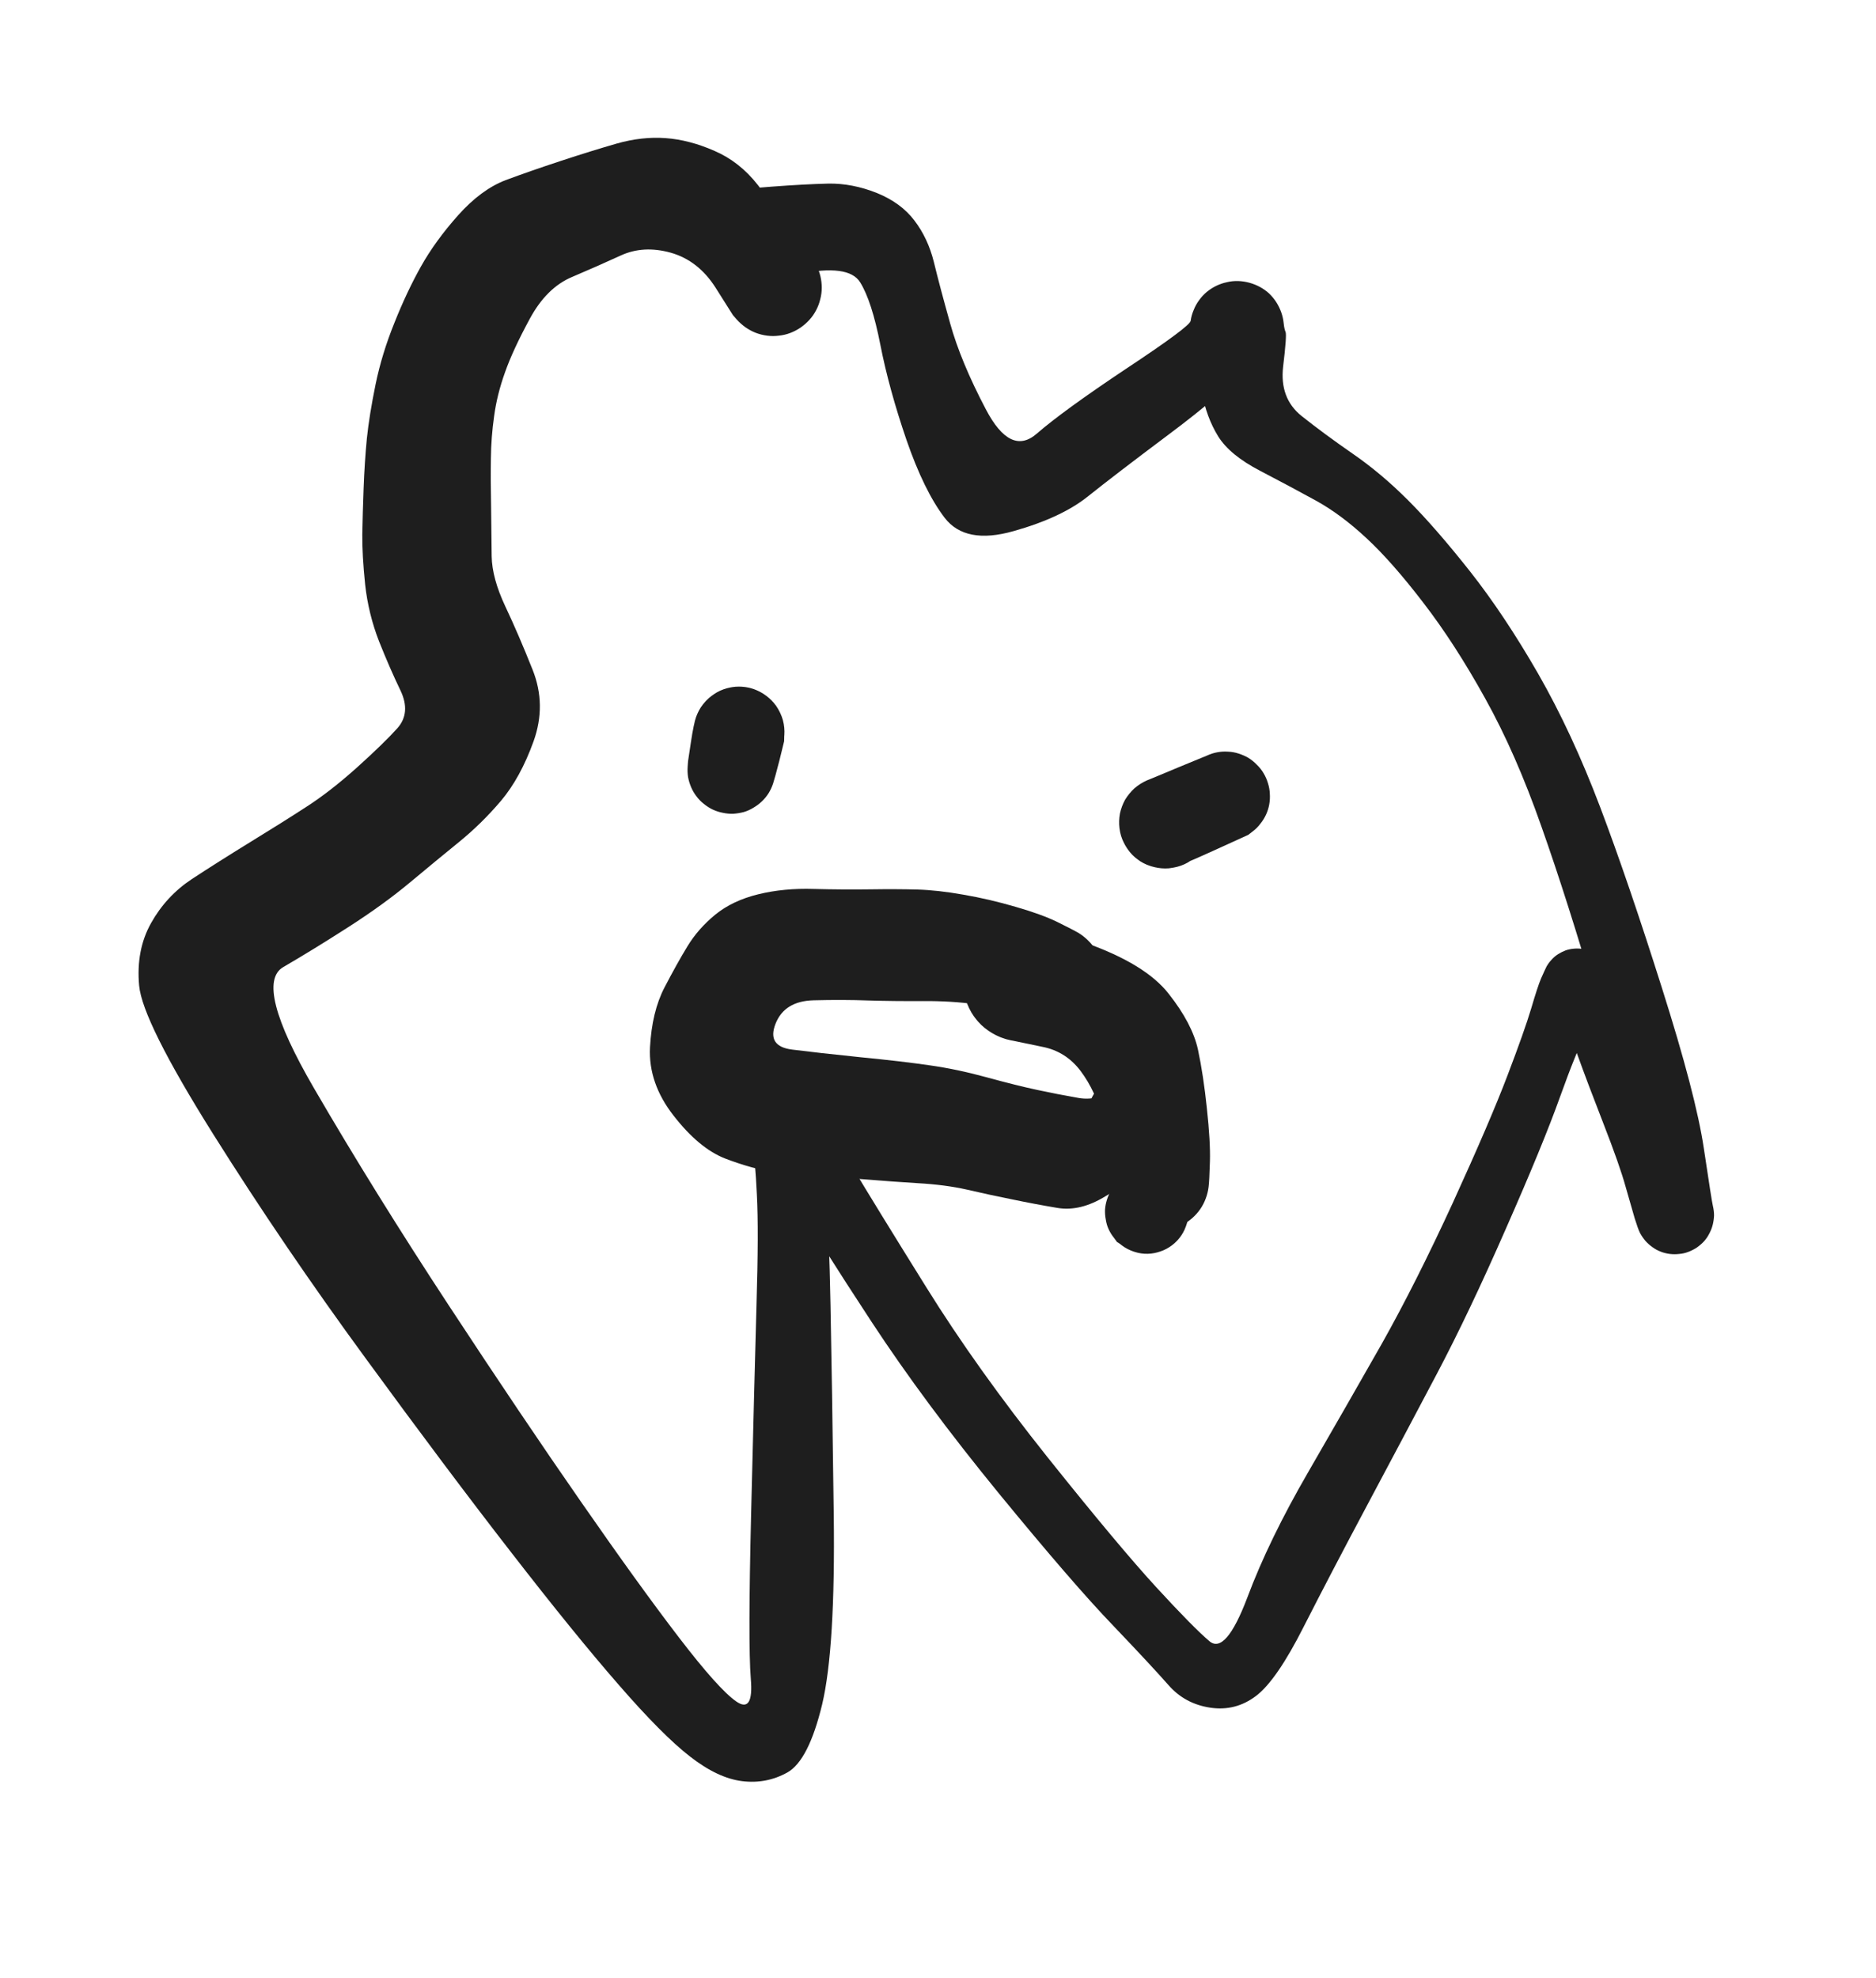<svg version="1.1" xmlns="http://www.w3.org/2000/svg" viewBox="0 0 98.606 103.935" width="98.606" height="103.935">
  <!-- svg-source:excalidraw -->
  
  <defs>
    <style class="style-fonts">
      @font-face {
        font-family: "Virgil";
        src: url("https://excalidraw.com/Virgil.woff2");
      }
      @font-face {
        font-family: "Cascadia";
        src: url("https://excalidraw.com/Cascadia.woff2");
      }
      @font-face {
        font-family: "Assistant";
        src: url("https://excalidraw.com/Assistant-Regular.woff2");
      }
    </style>
    
  </defs>
  <rect x="0" y="0" width="98.606" height="103.935" fill="#ffffff"></rect><g transform="translate(40.643 15.107) rotate(0 8.66 36.86)" stroke="none"><path fill="#1e1e1e" d="M -2.12,1.45 Q -2.12,1.45 -3.03,0.01 -3.94,-1.42 -5.39,-1.83 -6.83,-2.23 -8.02,-1.68 -9.22,-1.13 -10.56,-0.56 -11.91,0.00 -12.80,1.65 -13.69,3.29 -14.10,4.46 -14.52,5.63 -14.67,6.75 -14.83,7.87 -14.84,8.97 -14.86,10.06 -14.83,11.52 -14.81,12.97 -14.80,14.12 -14.78,15.27 -14.09,16.74 -13.39,18.22 -12.65,20.08 -11.91,21.93 -12.60,23.85 -13.29,25.76 -14.31,26.97 -15.33,28.17 -16.51,29.13 -17.68,30.08 -19.07,31.24 -20.47,32.41 -22.34,33.61 -24.21,34.81 -25.76,35.71 -27.31,36.62 -24.14,42.07 -20.97,47.52 -17.07,53.46 -13.17,59.40 -10.10,63.81 -7.03,68.23 -4.95,70.94 -2.88,73.64 -1.95,74.29 -1.02,74.94 -1.18,73.09 -1.33,71.25 -1.16,64.32 -0.99,57.39 -0.88,53.46 -0.76,49.54 -0.86,47.67 -0.95,45.81 -1.10,44.93 -1.24,44.06 -1.23,43.82 -1.21,43.58 -1.14,43.35 -1.07,43.12 -0.95,42.91 -0.82,42.71 -0.65,42.54 -0.48,42.37 -0.28,42.24 -0.07,42.12 0.15,42.05 0.37,41.97 0.61,41.96 0.85,41.94 1.09,41.99 1.33,42.03 1.54,42.13 1.76,42.23 1.95,42.37 2.14,42.52 2.29,42.71 2.44,42.90 2.54,43.12 2.64,43.34 2.68,43.57 2.72,43.81 4.06,46.05 5.40,48.29 8.05,52.54 10.70,56.80 14.44,61.49 18.19,66.18 20.14,68.30 22.09,70.42 22.93,71.13 23.78,71.84 24.92,68.83 26.05,65.81 28.12,62.24 30.19,58.66 31.98,55.51 33.76,52.35 35.73,48.07 37.69,43.78 38.59,41.41 39.49,39.05 39.84,37.88 40.18,36.72 40.36,36.30 40.55,35.87 40.65,35.67 40.76,35.48 40.91,35.32 41.06,35.15 41.25,35.03 41.44,34.91 41.65,34.83 41.85,34.76 42.08,34.74 42.30,34.72 42.52,34.75 42.74,34.78 42.94,34.86 43.15,34.95 43.33,35.08 43.51,35.21 43.65,35.38 43.80,35.55 43.90,35.75 43.99,35.95 44.04,36.16 44.09,36.38 44.09,36.60 44.08,36.82 44.02,37.04 43.96,37.25 45.14,38.81 46.31,40.37 47.04,42.67 47.76,44.96 48.25,46.00 48.73,47.03 49.03,47.52 49.33,48.02 49.39,48.26 49.45,48.51 49.45,48.76 49.44,49.01 49.38,49.25 49.32,49.49 49.20,49.71 49.09,49.93 48.92,50.12 48.75,50.30 48.55,50.44 48.34,50.58 48.10,50.67 47.87,50.76 47.62,50.78 47.37,50.81 47.13,50.78 46.88,50.75 46.65,50.66 46.41,50.57 46.21,50.42 46.01,50.28 45.84,50.09 45.68,49.90 45.56,49.68 45.45,49.46 45.19,46.24 44.93,43.03 43.33,37.60 41.74,32.17 40.38,28.33 39.03,24.48 37.42,21.59 35.82,18.70 34.16,16.55 32.51,14.40 31.18,13.17 29.85,11.93 28.53,11.20 27.20,10.47 25.59,9.63 23.99,8.80 23.38,7.81 22.77,6.82 22.53,5.51 22.29,4.20 22.09,3.13 21.90,2.05 21.94,1.75 21.98,1.46 22.10,1.18 22.21,0.90 22.39,0.66 22.56,0.42 22.79,0.23 23.02,0.04 23.29,-0.09 23.56,-0.22 23.85,-0.28 24.14,-0.35 24.44,-0.34 24.74,-0.33 25.03,-0.25 25.32,-0.17 25.58,-0.03 25.84,0.11 26.06,0.31 26.28,0.52 26.44,0.77 26.60,1.02 26.70,1.30 26.80,1.58 26.83,1.88 26.86,2.18 25.24,3.90 23.62,5.61 20.79,7.72 17.96,9.84 16.56,10.96 15.16,12.09 12.63,12.80 10.10,13.52 9.01,12.10 7.93,10.69 7.00,8.00 6.08,5.31 5.63,3.01 5.18,0.71 4.57,-0.27 3.97,-1.25 1.34,-0.71 -1.28,-0.16 -1.68,-0.18 -2.09,-0.20 -2.47,-0.35 -2.85,-0.50 -3.16,-0.77 -3.47,-1.03 -3.68,-1.38 -3.89,-1.73 -3.98,-2.13 -4.06,-2.52 -4.02,-2.93 -3.97,-3.33 -3.80,-3.70 -3.63,-4.07 -3.35,-4.37 -3.07,-4.66 -2.71,-4.85 -2.35,-5.05 -1.95,-5.11 -1.55,-5.18 -1.15,-5.11 -0.74,-5.04 -0.38,-4.85 -0.03,-4.66 0.24,-4.37 0.52,-4.07 0.70,-3.70 0.87,-3.33 0.91,-2.93 0.95,-2.52 0.87,-2.12 0.78,-1.73 0.57,-1.38 0.36,-1.03 0.05,-0.77 -0.25,-0.50 -0.63,-0.35 -1.01,-0.20 -1.42,-0.18 -1.82,-0.16 -2.22,-0.27 -2.61,-0.38 -2.94,-0.60 -3.28,-0.83 -3.53,-1.16 -3.77,-1.48 -3.90,-1.87 -4.03,-2.25 -4.03,-2.66 -4.03,-3.07 -3.90,-3.45 -3.77,-3.84 -3.53,-4.16 -3.28,-4.49 -2.94,-4.72 -2.60,-4.94 -2.21,-5.05 -1.82,-5.16 -1.82,-5.16 -1.82,-5.16 -0.08,-5.30 1.65,-5.43 2.90,-5.46 4.15,-5.48 5.44,-4.97 6.72,-4.45 7.42,-3.52 8.13,-2.59 8.44,-1.35 8.74,-0.11 9.30,1.89 9.86,3.90 11.17,6.39 12.47,8.88 13.85,7.68 15.23,6.48 18.56,4.26 21.90,2.05 21.94,1.75 21.98,1.46 22.10,1.18 22.21,0.90 22.39,0.66 22.56,0.42 22.79,0.23 23.02,0.04 23.29,-0.09 23.56,-0.22 23.85,-0.28 24.14,-0.35 24.44,-0.34 24.74,-0.33 25.03,-0.25 25.32,-0.17 25.58,-0.03 25.84,0.11 26.06,0.31 26.28,0.52 26.44,0.77 26.60,1.02 26.70,1.30 26.80,1.58 26.83,1.88 26.86,2.18 26.93,2.34 27.00,2.50 26.80,4.16 26.61,5.82 27.77,6.75 28.94,7.68 30.44,8.72 31.94,9.75 33.37,11.18 34.80,12.61 36.62,14.91 38.44,17.22 40.21,20.30 41.98,23.39 43.46,27.29 44.94,31.20 46.71,36.80 48.49,42.41 48.91,45.21 49.33,48.02 49.39,48.26 49.45,48.51 49.45,48.76 49.44,49.01 49.38,49.25 49.32,49.49 49.20,49.71 49.09,49.93 48.92,50.12 48.75,50.30 48.55,50.44 48.34,50.58 48.10,50.67 47.87,50.76 47.62,50.78 47.37,50.81 47.13,50.78 46.88,50.75 46.65,50.66 46.41,50.57 46.21,50.42 46.01,50.28 45.84,50.09 45.68,49.90 45.56,49.68 45.45,49.46 45.28,48.91 45.12,48.36 44.80,47.24 44.49,46.12 43.64,43.94 42.79,41.76 42.28,40.34 41.76,38.93 41.16,37.40 40.55,35.87 40.65,35.67 40.76,35.48 40.91,35.32 41.06,35.15 41.25,35.03 41.44,34.91 41.65,34.83 41.85,34.76 42.08,34.74 42.30,34.72 42.52,34.75 42.74,34.78 42.94,34.86 43.15,34.95 43.33,35.08 43.51,35.21 43.65,35.38 43.80,35.55 43.90,35.75 43.99,35.95 44.04,36.16 44.09,36.38 44.09,36.60 44.08,36.82 44.02,37.04 43.96,37.25 43.64,37.63 43.32,38.00 42.78,39.03 42.24,40.06 41.35,42.54 40.46,45.03 38.51,49.45 36.57,53.88 34.87,57.10 33.17,60.32 31.24,63.94 29.31,67.56 27.88,70.37 26.46,73.18 25.38,74.00 24.30,74.82 22.97,74.62 21.64,74.42 20.78,73.44 19.92,72.46 17.85,70.29 15.77,68.13 11.85,63.35 7.94,58.57 5.17,54.35 2.40,50.13 0.58,47.09 -1.24,44.06 -1.23,43.82 -1.21,43.58 -1.14,43.35 -1.07,43.12 -0.95,42.91 -0.82,42.71 -0.65,42.54 -0.48,42.37 -0.28,42.24 -0.07,42.12 0.14,42.05 0.37,41.97 0.61,41.96 0.85,41.94 1.09,41.99 1.33,42.03 1.54,42.13 1.76,42.23 1.95,42.37 2.14,42.52 2.29,42.71 2.44,42.90 2.54,43.12 2.64,43.34 2.68,43.57 2.72,43.81 2.68,44.70 2.64,45.58 2.79,47.57 2.93,49.55 3.01,53.48 3.09,57.41 3.18,64.46 3.27,71.50 2.57,74.45 1.86,77.39 0.75,78.02 -0.36,78.64 -1.64,78.48 -2.92,78.32 -4.37,77.19 -5.82,76.07 -8.13,73.41 -10.45,70.75 -13.79,66.44 -17.13,62.14 -21.42,56.27 -25.72,50.40 -29.44,44.48 -33.16,38.55 -33.33,36.68 -33.50,34.81 -32.70,33.39 -31.91,31.98 -30.57,31.09 -29.23,30.21 -27.49,29.14 -25.76,28.08 -24.53,27.28 -23.30,26.49 -21.88,25.22 -20.47,23.95 -19.75,23.15 -19.04,22.34 -19.59,21.18 -20.15,20.02 -20.72,18.59 -21.28,17.15 -21.45,15.61 -21.61,14.06 -21.60,12.97 -21.58,11.88 -21.53,10.53 -21.48,9.18 -21.36,7.93 -21.23,6.69 -20.90,5.08 -20.57,3.48 -19.91,1.85 -19.26,0.22 -18.52,-1.10 -17.77,-2.44 -16.56,-3.80 -15.35,-5.15 -14.07,-5.64 -12.78,-6.12 -11.17,-6.65 -9.56,-7.18 -8.24,-7.56 -6.91,-7.94 -5.66,-7.85 -4.41,-7.76 -3.09,-7.18 -1.77,-6.61 -0.82,-5.40 0.11,-4.19 1.12,-2.82 2.12,-1.45 2.26,-1.17 2.41,-0.89 2.48,-0.59 2.55,-0.29 2.55,0.01 2.55,0.32 2.47,0.62 2.40,0.92 2.25,1.20 2.11,1.47 1.90,1.70 1.69,1.93 1.43,2.11 1.18,2.28 0.89,2.39 0.60,2.50 0.29,2.53 -0.01,2.57 -0.32,2.53 -0.63,2.49 -0.92,2.38 -1.20,2.27 -1.46,2.09 -1.71,1.91 -1.92,1.68 -2.12,1.45 -2.12,1.45 L -2.12,1.45 Z"></path></g><g transform="translate(38.445 40.448) rotate(0 0 -0.099)" stroke="none"><path fill="#1e1e1e" d="M -2.28,-0.45 Q -2.28,-0.45 -2.13,-1.45 -1.98,-2.45 -1.84,-2.82 -1.70,-3.19 -1.45,-3.49 -1.20,-3.80 -0.87,-4.00 -0.54,-4.21 -0.16,-4.30 0.21,-4.40 0.60,-4.36 1.00,-4.33 1.35,-4.17 1.71,-4.01 2.00,-3.75 2.29,-3.48 2.48,-3.14 2.68,-2.80 2.75,-2.41 2.82,-2.02 2.76,-1.63 2.70,-1.25 2.53,-0.90 2.35,-0.55 2.07,-0.27 1.79,0.00 1.44,0.17 1.08,0.34 0.70,0.39 0.31,0.44 -0.07,0.36 -0.45,0.28 -0.79,0.09 -1.13,-0.10 -1.39,-0.39 -1.65,-0.69 -1.81,-1.05 -1.96,-1.41 -1.99,-1.80 -2.02,-2.19 -1.92,-2.57 -1.82,-2.95 -1.61,-3.28 -1.39,-3.61 -1.08,-3.85 -0.78,-4.10 -0.41,-4.23 -0.04,-4.36 0.35,-4.37 0.74,-4.38 1.11,-4.26 1.49,-4.14 1.80,-3.91 2.12,-3.68 2.35,-3.36 2.57,-3.04 2.69,-2.66 2.80,-2.28 2.78,-1.89 2.77,-1.50 2.77,-1.50 2.77,-1.50 2.53,-0.52 2.28,0.45 2.19,0.72 2.10,0.99 1.96,1.22 1.81,1.46 1.60,1.66 1.40,1.85 1.16,1.99 0.92,2.14 0.65,2.22 0.38,2.29 0.10,2.31 -0.17,2.32 -0.45,2.26 -0.72,2.21 -0.98,2.09 -1.23,1.97 -1.45,1.79 -1.67,1.62 -1.84,1.39 -2.01,1.17 -2.12,0.91 -2.23,0.65 -2.28,0.38 -2.32,0.10 -2.30,-0.17 -2.28,-0.45 -2.28,-0.45 L -2.28,-0.45 Z"></path></g><g transform="translate(64.404 41.835) rotate(0 -1.684 0.594)" stroke="none"><path fill="#1e1e1e" d="M 1.21,2.03 Q 1.21,2.03 -0.68,2.89 -2.58,3.76 -2.97,3.79 -3.37,3.82 -3.75,3.72 -4.14,3.63 -4.47,3.42 -4.80,3.20 -5.05,2.89 -5.30,2.58 -5.43,2.21 -5.57,1.84 -5.58,1.44 -5.59,1.05 -5.47,0.67 -5.36,0.29 -5.12,-0.02 -4.89,-0.34 -4.57,-0.57 -4.25,-0.80 -3.87,-0.92 -3.49,-1.03 -3.10,-1.02 -2.70,-1.01 -2.33,-0.87 -1.96,-0.74 -1.65,-0.49 -1.34,-0.24 -1.13,0.08 -0.92,0.42 -0.82,0.80 -0.73,1.19 -0.76,1.58 -0.79,1.98 -0.95,2.34 -1.11,2.70 -1.37,3.00 -1.64,3.29 -1.98,3.49 -2.32,3.68 -2.71,3.75 -3.10,3.83 -3.49,3.77 -3.89,3.72 -4.24,3.54 -4.60,3.37 -4.88,3.09 -5.15,2.81 -5.33,2.45 -5.51,2.10 -5.56,1.70 -5.61,1.31 -5.54,0.92 -5.46,0.54 -5.27,0.19 -5.07,-0.14 -4.78,-0.41 -4.48,-0.67 -4.12,-0.83 -3.75,-0.98 -3.75,-0.98 -3.75,-0.98 -2.48,-1.51 -1.21,-2.03 -0.95,-2.14 -0.69,-2.26 -0.41,-2.31 -0.13,-2.36 0.14,-2.34 0.43,-2.33 0.70,-2.24 0.98,-2.15 1.22,-2.01 1.46,-1.86 1.66,-1.65 1.87,-1.45 2.01,-1.21 2.16,-0.96 2.24,-0.69 2.33,-0.41 2.34,-0.13 2.36,0.15 2.31,0.43 2.26,0.71 2.14,0.97 2.02,1.23 1.84,1.45 1.67,1.68 1.44,1.85 1.21,2.03 1.21,2.03 L 1.21,2.03 Z"></path></g><g transform="translate(55.375 51.259) rotate(0 -6.869 4.089)" stroke="none"><path fill="#1e1e1e" d="M -1.06,2.39 Q -1.06,2.39 -1.92,2.05 -2.78,1.70 -4.08,1.51 -5.37,1.33 -6.87,1.34 -8.37,1.35 -9.72,1.31 -11.07,1.26 -12.61,1.30 -14.14,1.34 -14.61,2.53 -15.08,3.72 -13.74,3.89 -12.40,4.06 -10.16,4.29 -7.91,4.51 -6.49,4.72 -5.07,4.92 -3.50,5.35 -1.93,5.78 -0.85,6.01 0.22,6.24 1.31,6.43 2.40,6.63 3.74,5.77 5.08,4.91 5.42,5.02 5.76,5.12 6.07,5.30 6.38,5.48 6.64,5.73 6.90,5.98 7.08,6.29 7.27,6.59 7.38,6.93 7.49,7.28 7.52,7.63 7.55,7.99 7.49,8.34 7.42,8.70 7.28,9.03 7.14,9.36 6.92,9.64 6.70,9.92 6.42,10.15 6.14,10.37 5.82,10.52 5.49,10.68 5.14,10.74 4.79,10.81 4.43,10.80 4.07,10.78 2.95,8.73 1.84,6.68 2.09,6.27 2.35,5.87 2.73,5.56 3.10,5.26 3.55,5.09 4.00,4.93 4.48,4.91 4.96,4.90 5.43,5.04 5.89,5.17 6.28,5.45 6.67,5.73 6.95,6.12 7.23,6.51 7.38,6.97 7.52,7.43 7.51,7.91 7.50,8.40 7.33,8.85 7.17,9.30 6.87,9.68 6.57,10.05 6.16,10.31 5.76,10.57 5.29,10.69 4.83,10.81 4.35,10.77 3.87,10.74 3.42,10.55 2.98,10.36 2.62,10.04 2.26,9.72 2.02,9.30 1.79,8.88 1.69,8.41 1.60,7.94 1.66,7.46 1.73,6.98 1.94,6.55 2.15,6.12 2.49,5.78 2.83,5.43 3.26,5.22 3.69,5.00 4.17,4.94 4.64,4.87 5.12,4.96 5.59,5.05 6.01,5.28 6.43,5.52 6.75,5.88 7.08,6.23 7.27,6.68 7.46,7.12 7.50,7.60 7.54,8.08 6.31,6.49 5.08,4.91 5.42,5.02 5.76,5.12 6.07,5.30 6.38,5.48 6.64,5.73 6.90,5.98 7.08,6.29 7.27,6.59 7.38,6.93 7.49,7.28 7.52,7.63 7.55,7.99 7.49,8.34 7.42,8.70 7.28,9.03 7.14,9.36 6.92,9.64 6.70,9.92 6.42,10.15 6.14,10.37 5.82,10.52 5.49,10.68 5.14,10.74 4.79,10.81 4.43,10.80 4.07,10.78 2.74,11.59 1.41,12.41 0.21,12.21 -0.98,12.01 -2.18,11.76 -3.38,11.52 -4.54,11.25 -5.69,10.99 -7.13,10.91 -8.57,10.82 -9.64,10.73 -10.71,10.64 -12.03,10.60 -13.35,10.55 -14.62,10.35 -15.89,10.14 -17.27,9.61 -18.64,9.07 -19.97,7.36 -21.30,5.66 -21.21,3.78 -21.11,1.90 -20.45,0.63 -19.80,-0.62 -19.24,-1.54 -18.68,-2.46 -17.78,-3.20 -16.87,-3.94 -15.52,-4.27 -14.18,-4.60 -12.60,-4.55 -11.03,-4.51 -9.64,-4.53 -8.24,-4.55 -7.17,-4.52 -6.09,-4.49 -4.74,-4.25 -3.39,-4.02 -1.99,-3.61 -0.60,-3.21 0.23,-2.80 1.06,-2.39 1.33,-2.23 1.60,-2.06 1.82,-1.84 2.05,-1.62 2.21,-1.35 2.38,-1.08 2.47,-0.78 2.57,-0.48 2.59,-0.16 2.61,0.14 2.55,0.45 2.50,0.76 2.37,1.05 2.24,1.34 2.05,1.59 1.86,1.84 1.61,2.03 1.36,2.23 1.07,2.36 0.79,2.49 0.48,2.55 0.17,2.61 -0.14,2.59 -0.46,2.57 -0.76,2.48 -1.06,2.39 -1.06,2.39 L -1.06,2.39 Z"></path></g><g transform="translate(60.936 62.053) rotate(0 -3.598 -5.233)" stroke="none"><path fill="#1e1e1e" d="M -2.63,0 Q -2.63,0 -2.66,-1.03 -2.69,-2.06 -3.02,-3.39 -3.35,-4.72 -4.13,-5.77 -4.91,-6.81 -6.15,-7.05 -7.38,-7.30 -7.88,-7.41 -8.38,-7.52 -8.82,-7.79 -9.26,-8.06 -9.59,-8.45 -9.92,-8.84 -10.10,-9.32 -10.29,-9.80 -10.32,-10.31 -10.34,-10.82 -10.20,-11.32 -10.06,-11.81 -9.77,-12.23 -9.48,-12.65 -9.07,-12.96 -8.66,-13.27 -8.17,-13.43 -7.69,-13.59 -7.17,-13.59 -6.66,-13.59 -6.18,-13.42 -5.69,-13.25 -5.28,-12.94 -4.88,-12.63 -4.59,-12.20 -4.31,-11.78 -4.17,-11.28 -4.04,-10.79 -4.07,-10.28 -4.10,-9.76 -4.29,-9.29 -4.48,-8.81 -4.82,-8.42 -5.15,-8.03 -5.59,-7.77 -6.03,-7.51 -6.54,-7.40 -7.04,-7.30 -7.55,-7.35 -8.06,-7.41 -8.52,-7.63 -8.99,-7.85 -9.36,-8.20 -9.73,-8.56 -9.96,-9.01 -10.20,-9.47 -10.28,-9.97 -10.36,-10.48 -10.28,-10.99 -10.19,-11.49 -9.95,-11.94 -9.70,-12.39 -9.33,-12.75 -8.96,-13.10 -8.49,-13.31 -8.02,-13.52 -7.51,-13.57 -7.00,-13.63 -7.00,-13.63 -7.00,-13.63 -3.87,-12.51 -0.73,-11.40 0.49,-9.84 1.73,-8.27 2.03,-6.91 2.32,-5.55 2.50,-3.81 2.69,-2.06 2.66,-1.03 2.63,0 2.59,0.31 2.55,0.63 2.44,0.92 2.33,1.22 2.15,1.48 1.97,1.74 1.73,1.95 1.49,2.16 1.21,2.31 0.93,2.46 0.62,2.53 0.31,2.61 -0.00,2.61 -0.31,2.61 -0.62,2.53 -0.93,2.46 -1.21,2.31 -1.49,2.16 -1.73,1.95 -1.97,1.74 -2.15,1.48 -2.33,1.22 -2.44,0.92 -2.55,0.62 -2.59,0.31 -2.63,-0.00 -2.63,-0.00 L -2.63,0 Z"></path></g><g transform="translate(60.282 63.689) rotate(0 0 0)" stroke="none"><path fill="#1e1e1e" d="M 1.57,-1.57 Q 1.57,-1.57 1.77,-1.27 1.98,-0.98 2.09,-0.64 2.20,-0.29 2.19,0.05 2.18,0.41 2.05,0.75 1.93,1.09 1.70,1.37 1.48,1.65 1.18,1.84 0.87,2.04 0.52,2.12 0.18,2.21 -0.17,2.18 -0.53,2.15 -0.86,2.01 -1.19,1.87 -1.46,1.63 -1.73,1.39 -1.90,1.07 -2.08,0.76 -2.15,0.41 -2.21,0.05 -2.17,-0.29 -2.12,-0.65 -1.96,-0.97 -1.80,-1.29 -1.54,-1.54 -1.29,-1.80 -0.97,-1.96 -0.65,-2.12 -0.29,-2.17 0.06,-2.21 0.41,-2.15 0.76,-2.08 1.07,-1.90 1.39,-1.73 1.63,-1.46 1.87,-1.19 2.01,-0.86 2.15,-0.53 2.18,-0.17 2.21,0.18 2.12,0.52 2.03,0.87 1.84,1.18 1.65,1.48 1.37,1.70 1.09,1.93 0.75,2.05 0.41,2.18 0.05,2.19 -0.30,2.20 -0.64,2.09 -0.98,1.98 -1.27,1.77 -1.57,1.56 -1.57,1.57 -1.57,1.57 -1.73,1.35 -1.90,1.14 -2.01,0.90 -2.12,0.66 -2.16,0.39 -2.21,0.13 -2.20,-0.13 -2.18,-0.40 -2.10,-0.65 -2.02,-0.91 -1.88,-1.14 -1.74,-1.36 -1.55,-1.55 -1.36,-1.74 -1.14,-1.88 -0.91,-2.02 -0.65,-2.10 -0.40,-2.18 -0.13,-2.20 0.13,-2.21 0.39,-2.16 0.66,-2.12 0.90,-2.01 1.14,-1.90 1.35,-1.73 1.57,-1.57 1.57,-1.57 L 1.57,-1.57 Z"></path></g></svg>